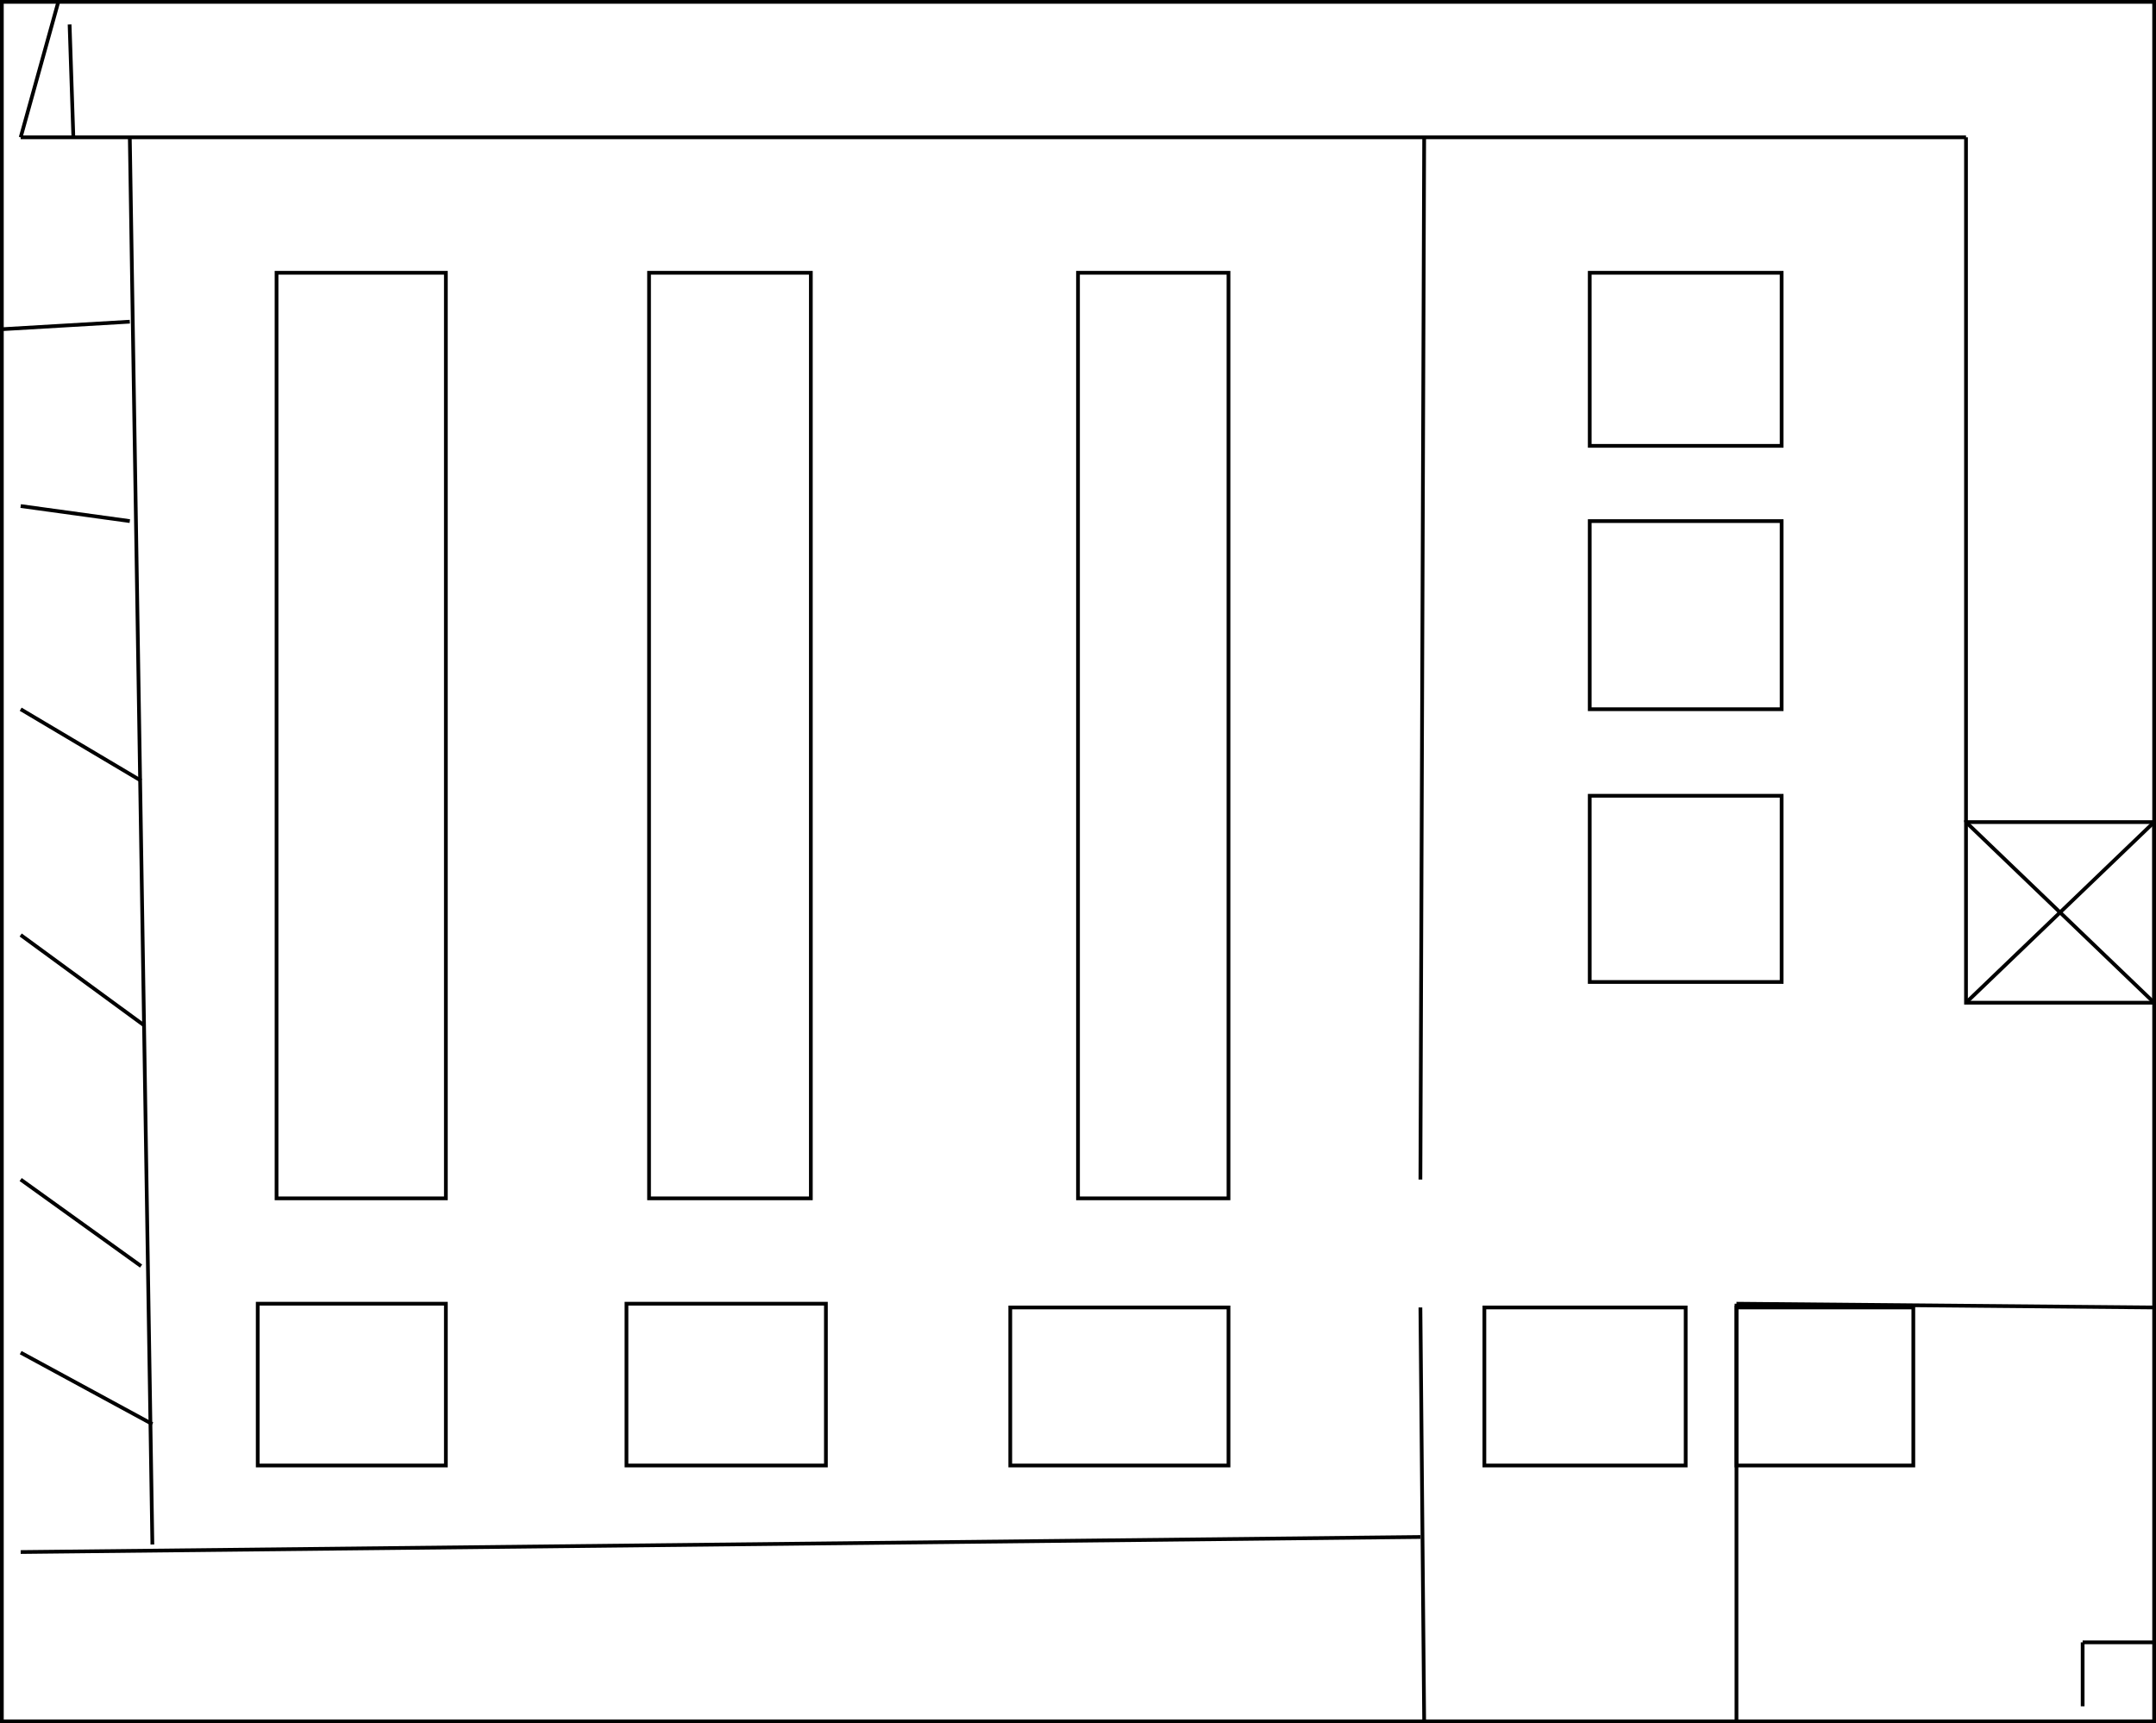 <?xml version="1.0" encoding="utf-8"?>
<!-- Generator: Adobe Illustrator 16.0.0, SVG Export Plug-In . SVG Version: 6.00 Build 0)  -->
<!DOCTYPE svg PUBLIC "-//W3C//DTD SVG 1.1//EN" "http://www.w3.org/Graphics/SVG/1.1/DTD/svg11.dtd">
<svg version="1.1" id="图层_1" xmlns="http://www.w3.org/2000/svg" xmlns:xlink="http://www.w3.org/1999/xlink" x="0px" y="0px"
	 width="578.778px" height="462.616px" viewBox="9.227 157.318 578.778 462.616"
	 enable-background="new 9.227 157.318 578.778 462.616" xml:space="preserve">
<rect x="9.227" y="157.318" width="578.778" height="462.616" fill="#808080" stroke="none"/>
<rect x="9.727" y="157.819" fill="#FFFFFF" stroke="#000000" stroke-miterlimit="10" width="577.778" height="461.615"/>
<rect x="298.617" y="230.545" fill="#FFFFFF" stroke="#000000" stroke-miterlimit="10" width="40.402" height="248.485"/>
<rect x="183.465" y="230.545" fill="#FFFFFF" stroke="#000000" stroke-miterlimit="10" width="43.434" height="248.485"/>
<line fill="none" stroke="#000000" stroke-miterlimit="10" x1="475.384" y1="507.313" x2="587.505" y2="508.323"/>
<line fill="none" stroke="#000000" stroke-miterlimit="10" x1="475.384" y1="507.313" x2="475.384" y2="619.435"/>
<line fill="none" stroke="#000000" stroke-miterlimit="10" x1="568.314" y1="598.223" x2="568.314" y2="615.394"/>
<line fill="none" stroke="#000000" stroke-miterlimit="10" x1="568.314" y1="598.223" x2="587.505" y2="598.223"/>
<line fill="none" stroke="#000000" stroke-miterlimit="10" x1="14.778" y1="194.182" x2="537" y2="194.182"/>
<line fill="none" stroke="#000000" stroke-miterlimit="10" x1="537" y1="194.182" x2="537" y2="378.02"/>
<line fill="none" stroke="#000000" stroke-miterlimit="10" x1="27.909" y1="163.879" x2="28.919" y2="194.182"/>
<line fill="none" stroke="#000000" stroke-miterlimit="10" x1="24.879" y1="157.818" x2="14.778" y2="194.182"/>
<rect x="537" y="378.02" fill="none" stroke="#000000" stroke-miterlimit="10" width="50.506" height="48.485"/>
<line fill="none" stroke="#000000" stroke-miterlimit="10" x1="587.505" y1="378.02" x2="537" y2="426.506"/>
<line fill="none" stroke="#000000" stroke-miterlimit="10" x1="537" y1="378.02" x2="587.505" y2="426.506"/>
<rect x="78.414" y="507.313" fill="none" stroke="#000000" stroke-miterlimit="10" width="50.505" height="43.434"/>
<rect x="177.404" y="507.313" fill="none" stroke="#000000" stroke-miterlimit="10" width="53.536" height="43.434"/>
<rect x="280.434" y="508.323" fill="none" stroke="#000000" stroke-miterlimit="10" width="58.585" height="42.424"/>
<rect x="83.465" y="230.545" fill="none" stroke="#000000" stroke-miterlimit="10" width="45.454" height="248.485"/>
<rect x="435.99" y="230.545" fill="none" stroke="#000000" stroke-miterlimit="10" width="51.516" height="46.466"/>
<rect x="435.99" y="297.212" fill="none" stroke="#000000" stroke-miterlimit="10" width="51.516" height="50.505"/>
<rect x="435.99" y="370.95" fill="none" stroke="#000000" stroke-miterlimit="10" width="51.516" height="49.995"/>
<rect x="407.707" y="508.323" fill="none" stroke="#000000" stroke-miterlimit="10" width="54.041" height="42.424"/>
<rect x="475.384" y="508.323" fill="none" stroke="#000000" stroke-miterlimit="10" width="47.475" height="42.424"/>
<line fill="none" stroke="#000000" stroke-miterlimit="10" x1="391.546" y1="194.182" x2="390.535" y2="473.979"/>
<line fill="none" stroke="#000000" stroke-miterlimit="10" x1="390.535" y1="508.323" x2="391.546" y2="619.435"/>
<line fill="none" stroke="#000000" stroke-miterlimit="10" x1="14.778" y1="573.979" x2="390.535" y2="569.939"/>
<line fill="none" stroke="#000000" stroke-miterlimit="10" x1="44.071" y1="194.182" x2="50.131" y2="571.959"/>
<line fill="none" stroke="#000000" stroke-miterlimit="10" x1="9.727" y1="245.697" x2="44.071" y2="243.677"/>
<line fill="none" stroke="#000000" stroke-miterlimit="10" x1="14.778" y1="293.172" x2="44.071" y2="297.212"/>
<line fill="none" stroke="#000000" stroke-miterlimit="10" x1="14.778" y1="347.717" x2="47.101" y2="366.909"/>
<line fill="none" stroke="#000000" stroke-miterlimit="10" x1="14.778" y1="408.323" x2="47.895" y2="432.569"/>
<line fill="none" stroke="#000000" stroke-miterlimit="10" x1="14.778" y1="473.979" x2="47.101" y2="497.213"/>
<line fill="none" stroke="#000000" stroke-miterlimit="10" x1="14.778" y1="520.444" x2="50.131" y2="539.637"/>
</svg>
